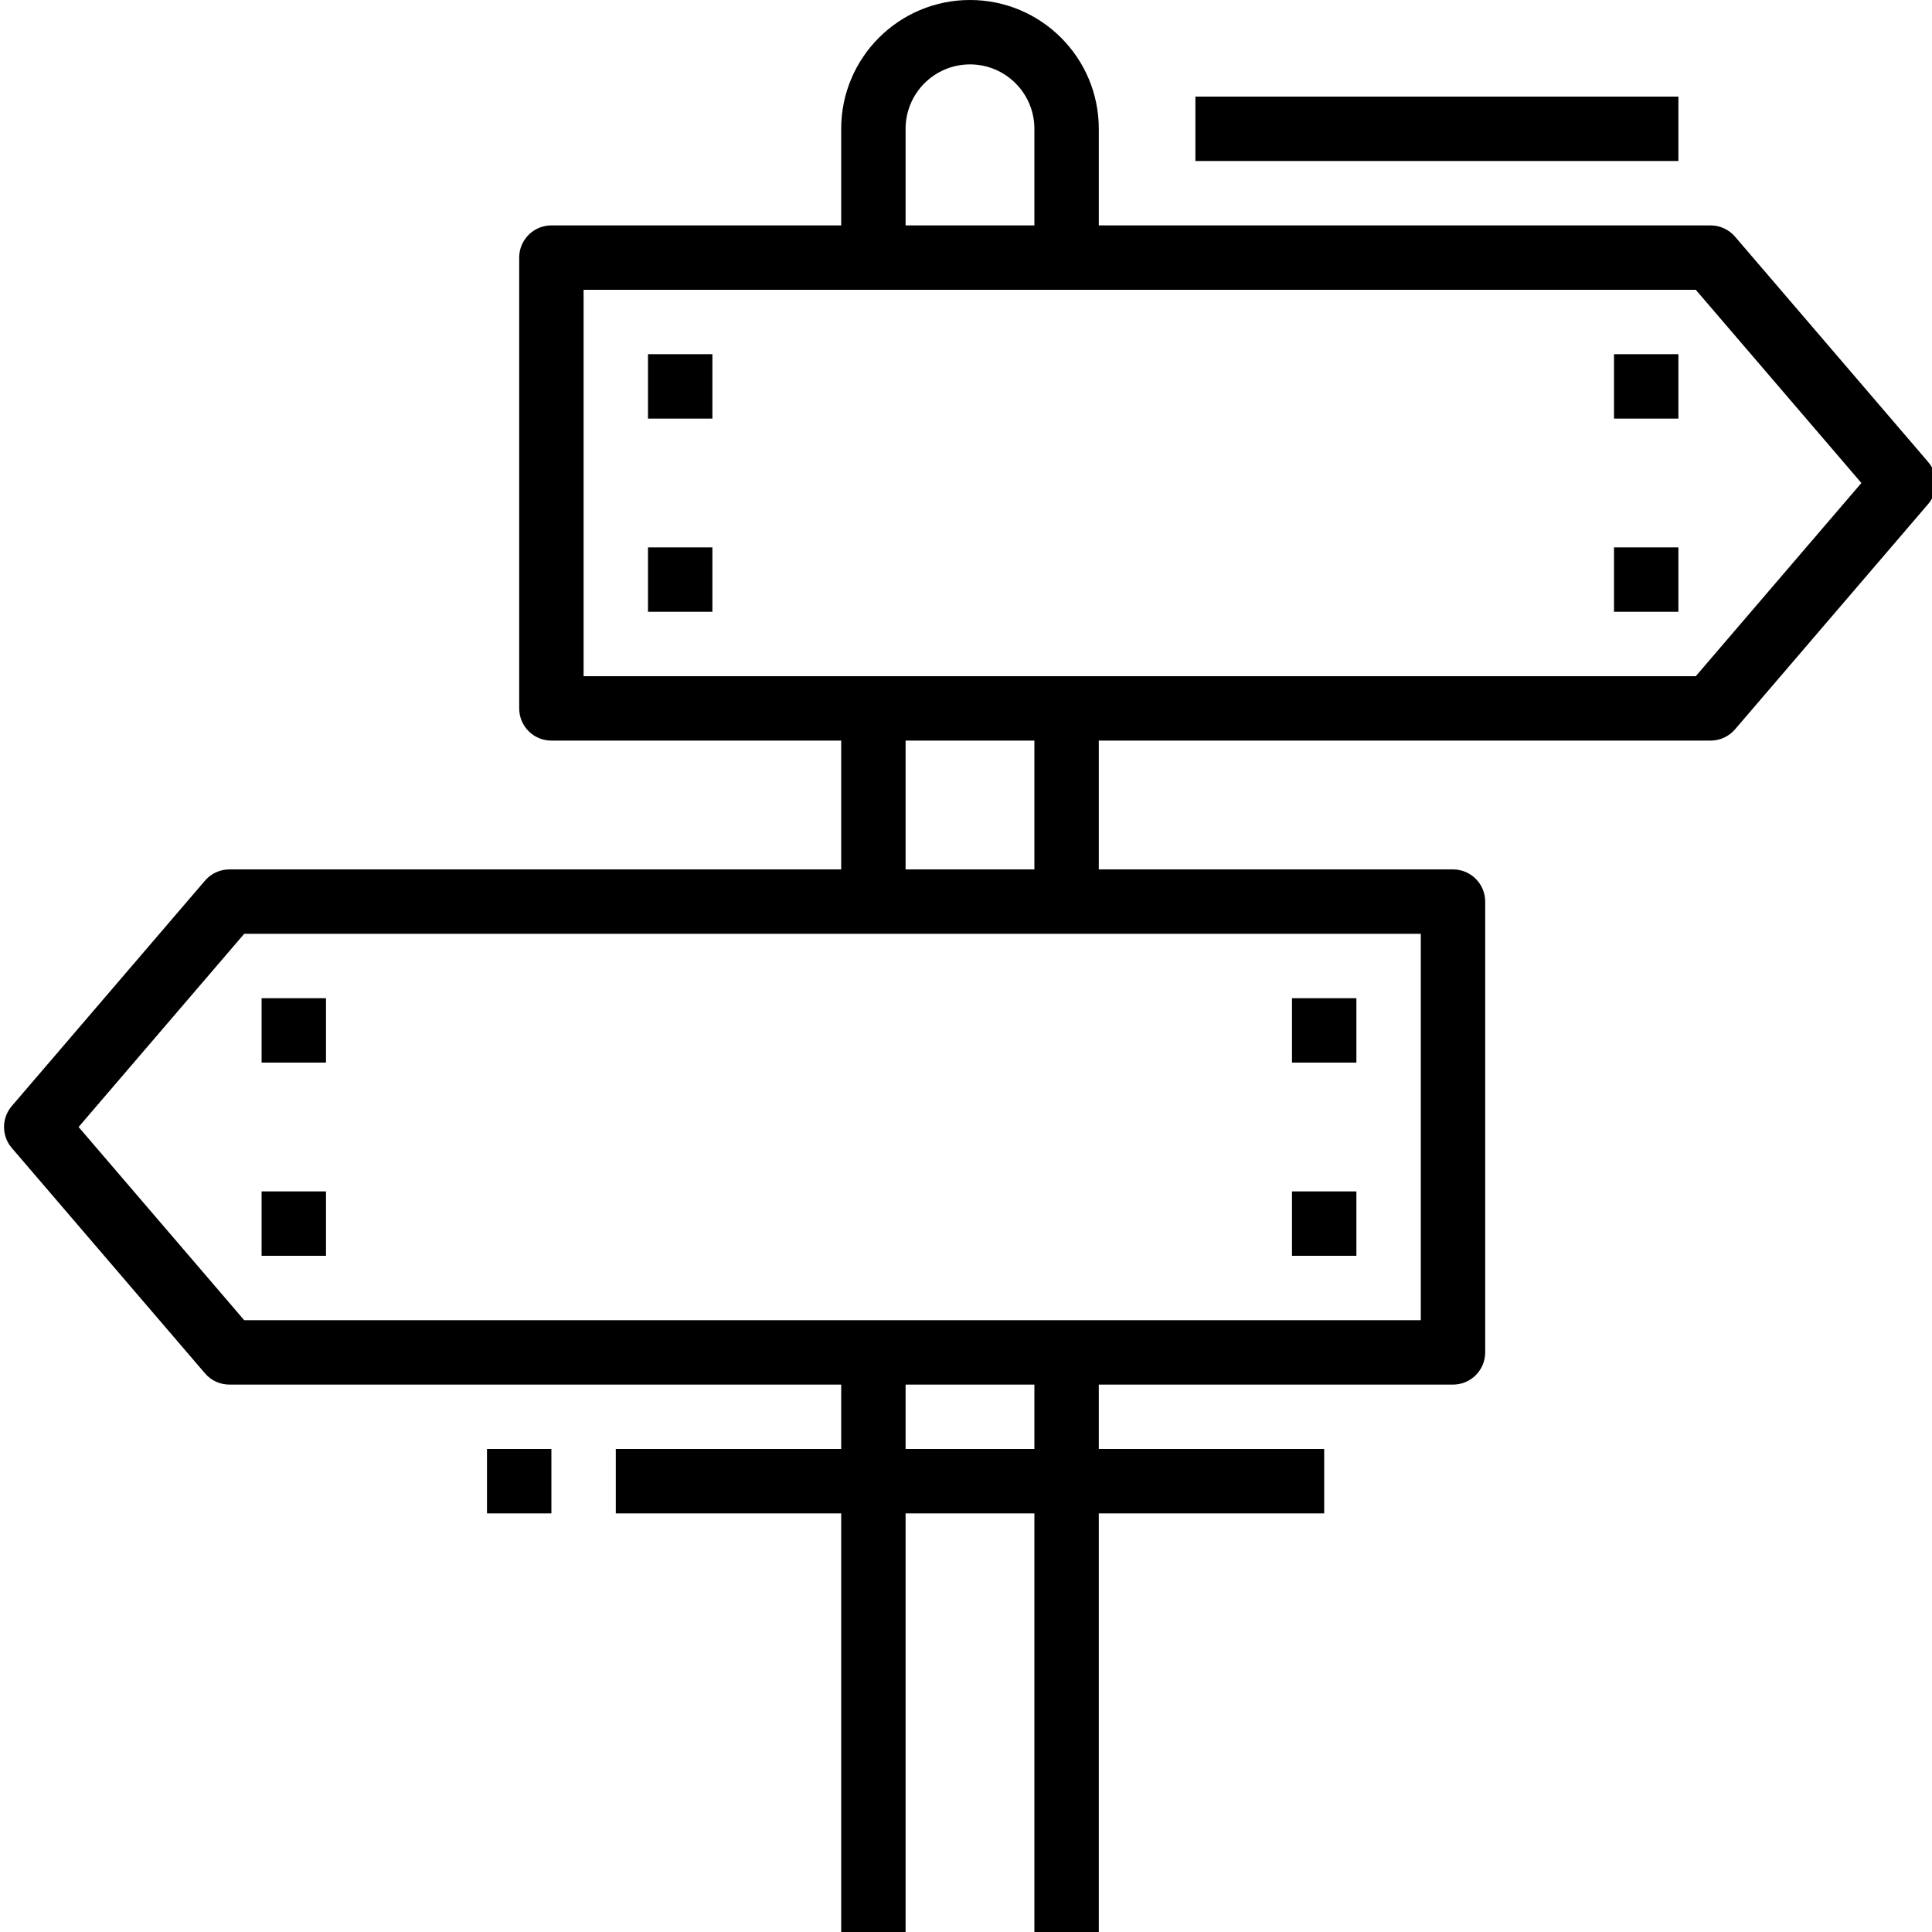 <svg height="480pt" viewBox="0 0 479 480" width="480pt" xmlns="http://www.w3.org/2000/svg"><path d="m56.492 216c-2.336.004-4.555 1.023-6.07 2.801l-48 56c-2.562 2.992-2.562 7.406 0 10.398l48 56c1.516 1.777 3.734 2.797 6.07 2.801h152v16h-56v16h56v104h16v-104h32v104h16v-104h56v-16h-56v-16h88c4.418 0 8-3.582 8-8v-112c0-4.418-3.582-8-8-8h-88v-32h152c2.336-.004 4.555-1.023 6.074-2.801l48-56c2.559-2.992 2.559-7.406 0-10.398l-48-56c-1.52-1.777-3.738-2.797-6.074-2.801h-152v-24c0-17.672-14.328-32-32-32-17.672 0-32 14.328-32 32v24h-72c-4.418 0-8 3.582-8 8v112c0 4.418 3.582 8 8 8h72v32zm200 144h-32v-16h32zm96-32h-292.32l-41.145-48 41.145-48h292.32zm-128-296c0-8.836 7.164-16 16-16 8.836 0 16 7.164 16 16v24h-32zm-80 40h276.32l41.145 48-41.145 48h-276.32zm80 112h32v32h-32zm0 0"/><path d="m120.492 360h16v16h-16zm0 0"/><path d="m296.492 24h120v16h-120zm0 0"/><path d="m160.492 88h16v16h-16zm0 0"/><path d="m160.492 136h16v16h-16zm0 0"/><path d="m400.492 88h16v16h-16zm0 0"/><path d="m400.492 136h16v16h-16zm0 0"/><path d="m64.492 248h16v16h-16zm0 0"/><path d="m64.492 296h16v16h-16zm0 0"/><path d="m320.492 248h16v16h-16zm0 0"/><path d="m320.492 296h16v16h-16zm0 0"/></svg>
